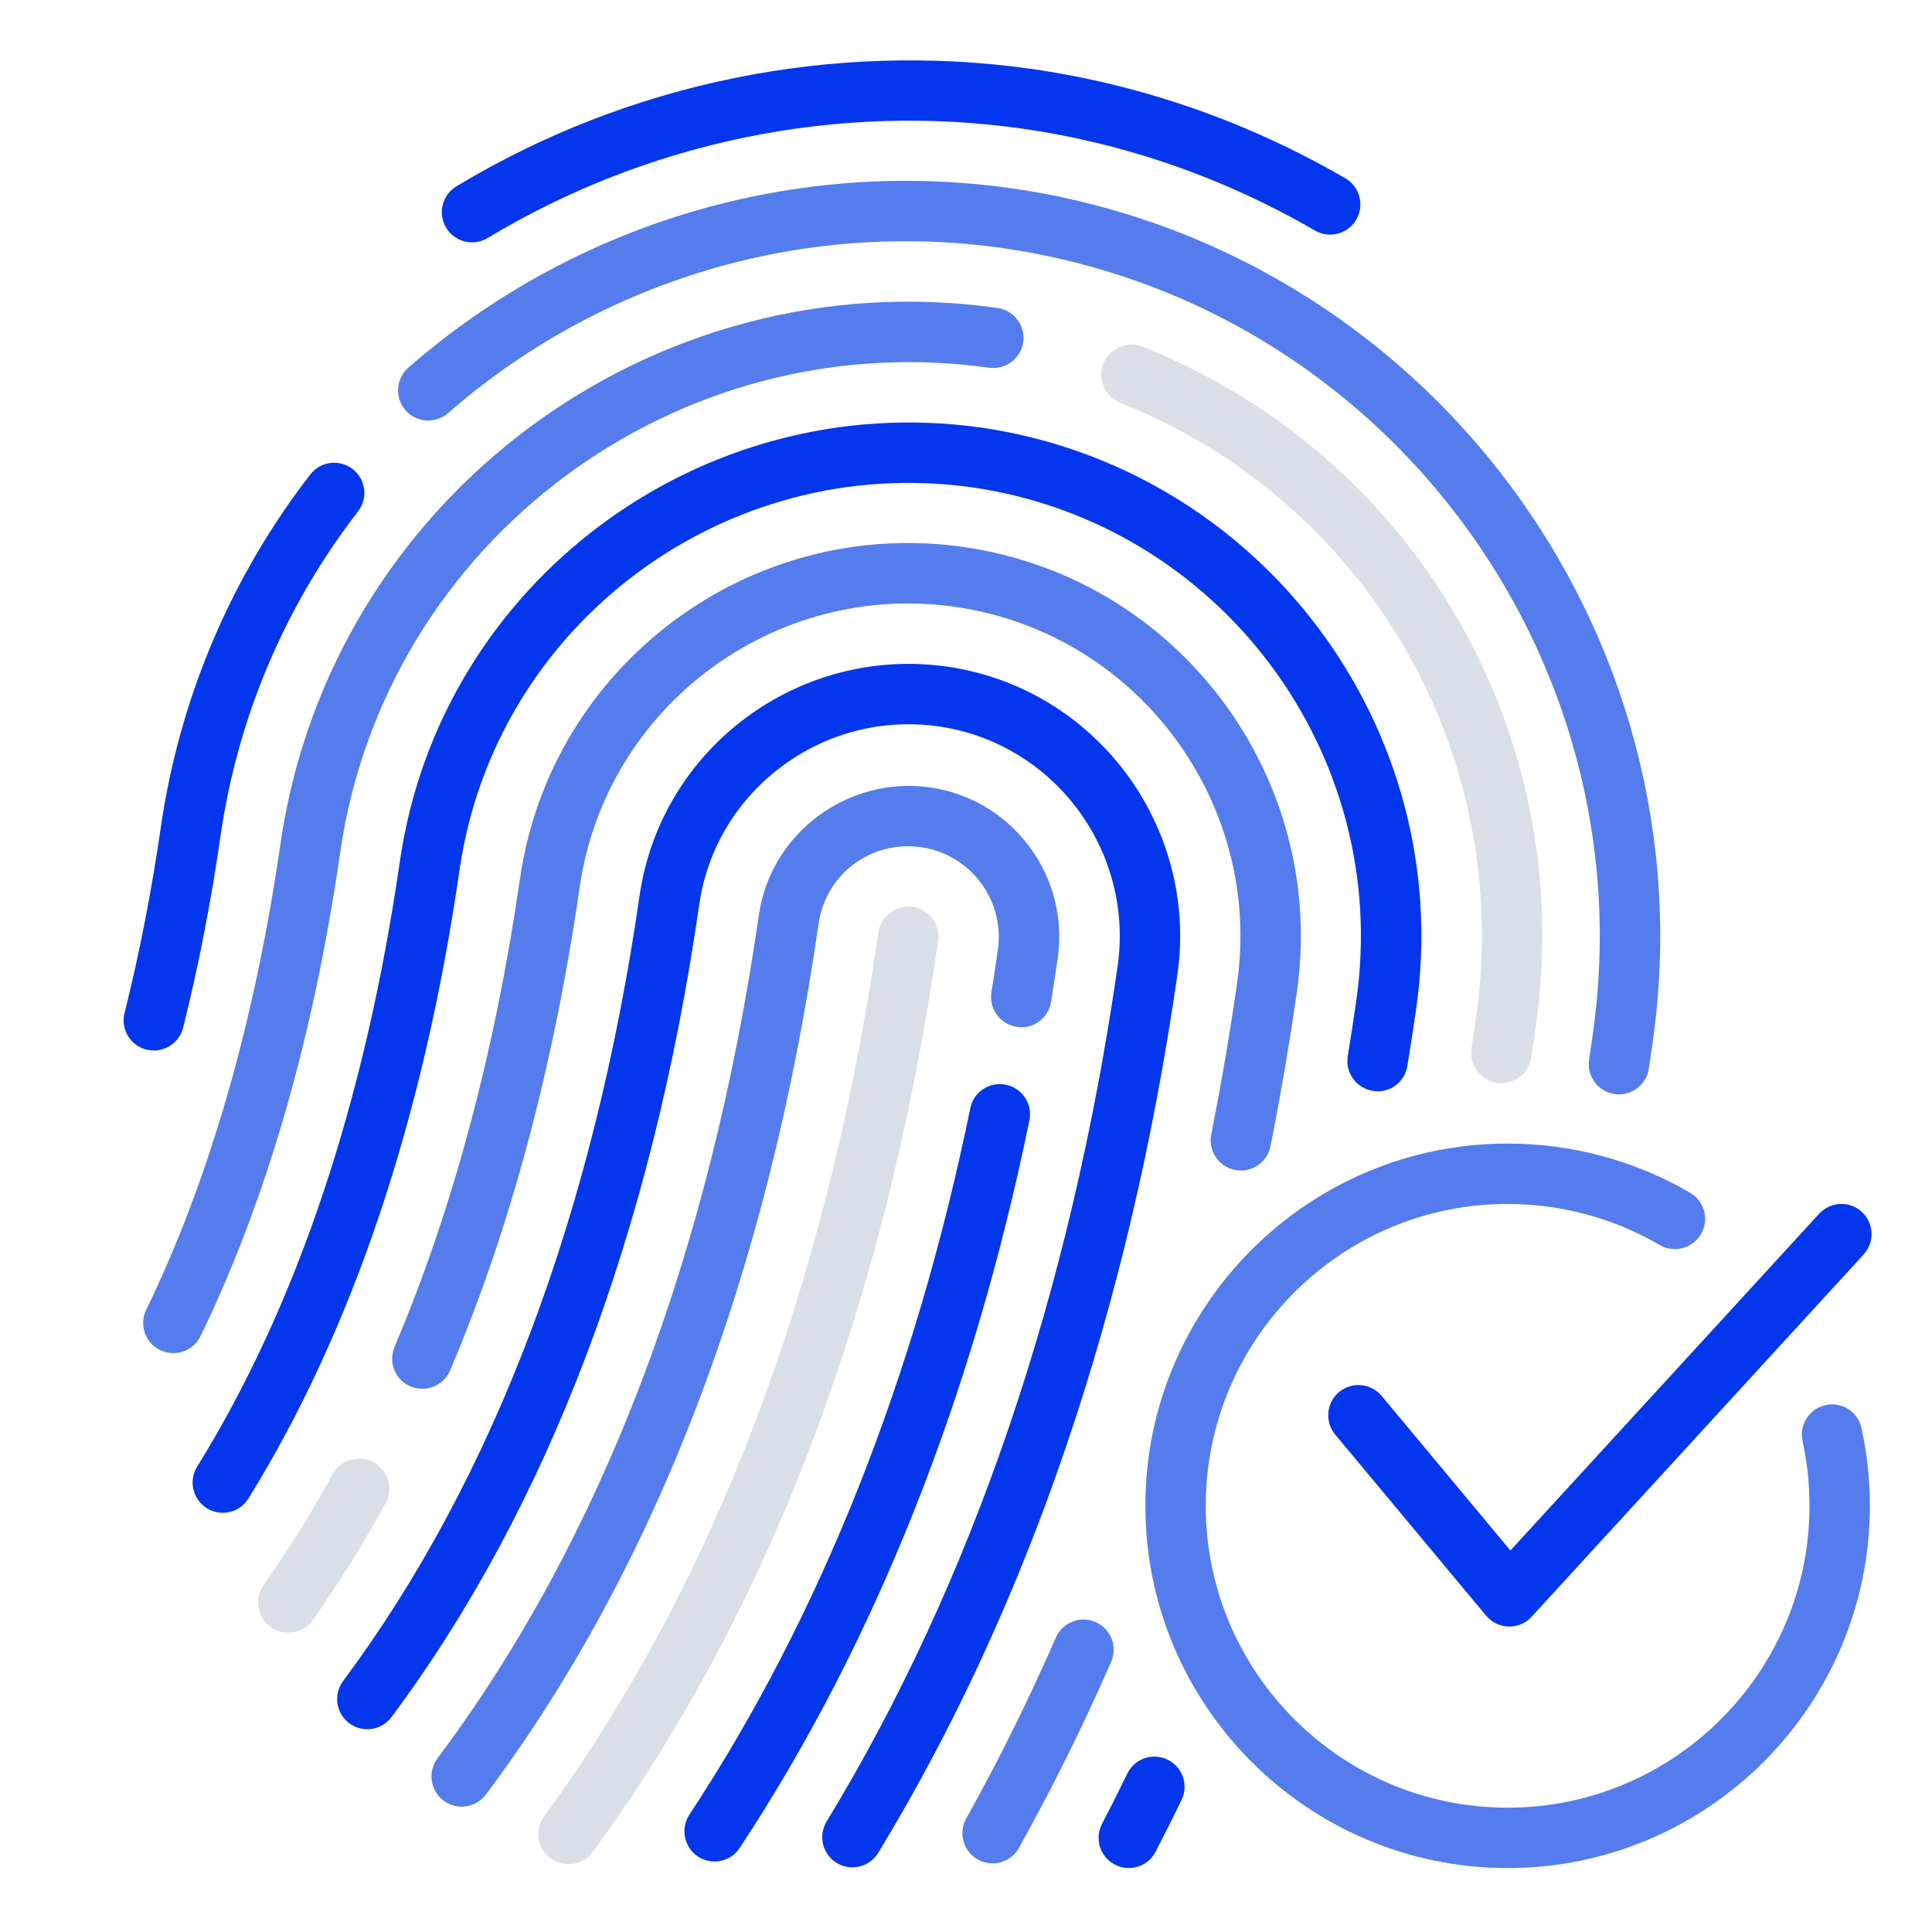 <svg width="32" height="32" xmlns="http://www.w3.org/2000/svg">

 <g>
  <title>background</title>
  <rect fill="none" id="canvas_background" height="402" width="582" y="-1" x="-1"/>
 </g>
 <g>
  <title>Layer 1</title>
  <path id="svg_2" fill="#0436ed" d="m14.118,30.929c-0.088,0 -0.178,-0.023 -0.259,-0.072c-0.236,-0.144 -0.311,-0.451 -0.167,-0.688c2.414,-3.971 4.035,-8.736 4.819,-14.163c0.275,-1.917 -1.056,-3.7 -2.967,-3.975c-1.903,-0.271 -3.686,1.049 -3.961,2.943c-0.786,5.446 -2.501,9.978 -5.098,13.466c-0.164,0.222 -0.478,0.267 -0.699,0.103c-0.222,-0.165 -0.268,-0.479 -0.103,-0.7c2.496,-3.354 4.148,-7.731 4.911,-13.012c0.354,-2.438 2.633,-4.138 5.092,-3.79c2.458,0.354 4.169,2.645 3.815,5.107c-0.804,5.562 -2.47,10.453 -4.954,14.54c-0.096,0.155 -0.26,0.241 -0.429,0.241z"/>
  <path id="svg_4" fill="#dadee7" d="m4.774,27.043c-0.099,0 -0.2,-0.029 -0.287,-0.091c-0.226,-0.159 -0.28,-0.471 -0.122,-0.696c0.405,-0.577 0.791,-1.195 1.145,-1.838c0.134,-0.241 0.437,-0.333 0.68,-0.196c0.242,0.133 0.33,0.438 0.196,0.679c-0.373,0.675 -0.777,1.324 -1.203,1.93c-0.097,0.138 -0.251,0.212 -0.409,0.212z"/>
  <path id="svg_6" fill="#547cec" d="m6.995,23.003c-0.065,0 -0.132,-0.013 -0.195,-0.04c-0.254,-0.107 -0.373,-0.401 -0.265,-0.655c0.962,-2.267 1.662,-4.878 2.079,-7.762c0.512,-3.533 3.814,-5.996 7.352,-5.485c3.552,0.512 6.025,3.818 5.514,7.372c-0.124,0.861 -0.271,1.72 -0.437,2.552c-0.054,0.271 -0.315,0.447 -0.588,0.393c-0.271,-0.054 -0.447,-0.316 -0.393,-0.588c0.162,-0.814 0.306,-1.655 0.427,-2.499c0.433,-3.008 -1.661,-5.807 -4.666,-6.239c-2.997,-0.431 -5.788,1.651 -6.221,4.638c-0.429,2.969 -1.151,5.664 -2.147,8.01c-0.081,0.189 -0.266,0.303 -0.46,0.303z"/>
  <path id="svg_8" fill="#547cec" d="m16.44,30.863c-0.083,0 -0.166,-0.021 -0.243,-0.063c-0.241,-0.135 -0.328,-0.439 -0.193,-0.681c0.534,-0.955 1.033,-1.963 1.484,-2.994c0.11,-0.253 0.406,-0.369 0.658,-0.258c0.253,0.11 0.369,0.405 0.258,0.658c-0.464,1.062 -0.978,2.098 -1.527,3.082c-0.091,0.164 -0.261,0.256 -0.437,0.256z"/>
  <path id="svg_10" fill="#dadee7" d="m9.415,30.878c-0.103,0 -0.206,-0.031 -0.295,-0.097c-0.134,-0.098 -0.205,-0.25 -0.205,-0.403c0,-0.103 0.031,-0.206 0.097,-0.296c2.829,-3.858 4.691,-8.783 5.536,-14.638c0.04,-0.272 0.296,-0.452 0.566,-0.424c0.25,0.036 0.429,0.25 0.429,0.495c0,0.023 -0.001,0.048 -0.005,0.071c-0.869,6.019 -2.793,11.095 -5.719,15.087c-0.098,0.135 -0.25,0.205 -0.404,0.205z"/>
  <path id="svg_12" fill="#547cec" d="m7.646,29.924c-0.104,0 -0.209,-0.032 -0.299,-0.1c-0.221,-0.166 -0.266,-0.479 -0.101,-0.7c2.718,-3.631 4.509,-8.33 5.323,-13.966c0.197,-1.362 1.471,-2.305 2.831,-2.117c0.662,0.096 1.246,0.442 1.646,0.978c0.4,0.534 0.567,1.192 0.473,1.854c-0.035,0.242 -0.071,0.482 -0.11,0.72c-0.044,0.272 -0.301,0.465 -0.574,0.413c-0.272,-0.044 -0.458,-0.301 -0.414,-0.573c0.038,-0.231 0.073,-0.466 0.107,-0.701c0.118,-0.819 -0.452,-1.582 -1.27,-1.699c-0.828,-0.118 -1.58,0.438 -1.7,1.27c-0.838,5.804 -2.692,10.656 -5.512,14.423c-0.097,0.128 -0.247,0.198 -0.4,0.198z"/>
  <path id="svg_14" fill="#0436ed" d="m11.835,30.832c-0.094,0 -0.19,-0.026 -0.274,-0.082c-0.231,-0.152 -0.294,-0.463 -0.143,-0.693c2.169,-3.291 3.735,-7.229 4.653,-11.701c0.055,-0.271 0.315,-0.445 0.59,-0.39c0.271,0.056 0.445,0.32 0.389,0.591c-0.944,4.598 -2.559,8.652 -4.798,12.051c-0.095,0.145 -0.254,0.224 -0.417,0.224z"/>
  <path id="svg_16" fill="#0436ed" d="m18.695,30.941c-0.078,0 -0.157,-0.019 -0.23,-0.057c-0.245,-0.128 -0.34,-0.43 -0.212,-0.675c0.142,-0.272 0.282,-0.55 0.418,-0.831c0.119,-0.249 0.419,-0.354 0.668,-0.232c0.249,0.121 0.352,0.42 0.231,0.668c-0.141,0.291 -0.284,0.576 -0.431,0.858c-0.089,0.172 -0.263,0.269 -0.444,0.269z"/>
  <path id="svg_18" fill="#0436ed" d="m3.69,25.056c-0.09,0 -0.181,-0.024 -0.263,-0.075c-0.235,-0.146 -0.307,-0.453 -0.162,-0.688c1.653,-2.668 2.783,-6.043 3.359,-10.032c0.669,-4.612 4.987,-7.83 9.619,-7.18c4.646,0.671 7.88,4.993 7.212,9.636c-0.045,0.315 -0.094,0.628 -0.144,0.938c-0.044,0.271 -0.299,0.462 -0.574,0.413c-0.272,-0.044 -0.458,-0.301 -0.414,-0.573c0.049,-0.304 0.097,-0.61 0.141,-0.92c0.59,-4.097 -2.265,-7.912 -6.363,-8.503c-4.09,-0.575 -7.898,2.265 -8.489,6.333c-0.596,4.125 -1.772,7.63 -3.498,10.416c-0.093,0.151 -0.256,0.235 -0.424,0.235z"/>
  <path id="svg_20" fill="#0436ed" d="m7.819,4.014c-0.169,0 -0.335,-0.086 -0.429,-0.242c-0.143,-0.236 -0.066,-0.543 0.17,-0.686c2.853,-1.721 6.233,-2.409 9.523,-1.945c1.832,0.264 3.581,0.873 5.2,1.812c0.239,0.139 0.32,0.444 0.182,0.684c-0.139,0.238 -0.445,0.32 -0.684,0.182c-1.507,-0.874 -3.136,-1.441 -4.84,-1.687c-3.06,-0.437 -6.208,0.209 -8.865,1.811c-0.08,0.047 -0.169,0.071 -0.257,0.071z"/>
  <path id="svg_22" fill="#0436ed" d="m2.548,17.4c-0.041,0 -0.082,-0.005 -0.122,-0.015c-0.268,-0.067 -0.431,-0.339 -0.363,-0.607c0.244,-0.971 0.446,-2.011 0.603,-3.09c0.308,-2.123 1.164,-4.14 2.475,-5.831c0.168,-0.217 0.483,-0.256 0.7,-0.088c0.219,0.169 0.259,0.483 0.089,0.702c-1.205,1.555 -1.992,3.408 -2.275,5.361c-0.161,1.112 -0.37,2.186 -0.622,3.19c-0.057,0.227 -0.261,0.378 -0.485,0.378z"/>
  <path id="svg_24" fill="#547cec" d="m26.815,18.126c-0.024,0 -0.049,-0.002 -0.075,-0.006c-0.273,-0.041 -0.461,-0.295 -0.42,-0.568l0.06,-0.408c0.901,-6.281 -3.48,-12.128 -9.766,-13.034c-3.316,-0.472 -6.664,0.527 -9.193,2.732c-0.208,0.182 -0.523,0.16 -0.706,-0.049c-0.18,-0.208 -0.158,-0.523 0.05,-0.705c2.749,-2.396 6.39,-3.479 9.991,-2.969c6.832,0.985 11.593,7.34 10.615,14.165l-0.062,0.416c-0.037,0.248 -0.25,0.426 -0.494,0.426z"/>
  <path id="svg_26" fill="#dadee7" d="m24.867,17.941c-0.024,0 -0.049,-0.002 -0.074,-0.006c-0.273,-0.04 -0.461,-0.295 -0.421,-0.568l0.075,-0.507c0.626,-4.366 -1.797,-8.556 -5.892,-10.189c-0.257,-0.103 -0.382,-0.394 -0.279,-0.65c0.103,-0.256 0.396,-0.378 0.649,-0.279c4.526,1.806 7.204,6.437 6.512,11.261l-0.076,0.514c-0.037,0.247 -0.25,0.424 -0.494,0.424z"/>
  <path id="svg_28" fill="#547cec" d="m2.871,22.412c-0.073,0 -0.147,-0.016 -0.218,-0.05c-0.249,-0.121 -0.352,-0.42 -0.231,-0.668c1.048,-2.161 1.796,-4.759 2.224,-7.721c0.828,-5.703 6.154,-9.682 11.877,-8.872c0.273,0.039 0.463,0.292 0.425,0.565s-0.292,0.46 -0.565,0.425c-5.176,-0.726 -9.999,2.866 -10.748,8.026c-0.442,3.063 -1.22,5.759 -2.313,8.013c-0.087,0.179 -0.265,0.282 -0.451,0.282z"/>
  <path id="svg_35" fill="#0436ed" d="m25,26.941c-0.004,0 -0.008,0 -0.012,0c-0.145,-0.004 -0.28,-0.069 -0.373,-0.18l-2.5,-3c-0.176,-0.213 -0.147,-0.528 0.064,-0.705c0.213,-0.176 0.527,-0.147 0.705,0.064l2.133,2.561l5.114,-5.578c0.188,-0.204 0.504,-0.216 0.706,-0.031c0.203,0.187 0.217,0.503 0.03,0.707l-5.499,6c-0.094,0.104 -0.227,0.162 -0.368,0.162z"/>
  <path id="svg_38" fill="#547cec" d="m24.971,30.941c-3.309,0 -6,-2.691 -6,-6s2.691,-6 6,-6c1.064,0 2.11,0.282 3.024,0.816c0.238,0.14 0.318,0.445 0.179,0.684c-0.14,0.238 -0.446,0.32 -0.684,0.18c-0.76,-0.444 -1.632,-0.68 -2.519,-0.68c-2.757,0 -5,2.243 -5,5s2.243,5 5,5s5,-2.243 5,-5c0,-0.361 -0.039,-0.723 -0.115,-1.073c-0.059,-0.27 0.112,-0.536 0.381,-0.595c0.271,-0.061 0.537,0.111 0.595,0.382c0.092,0.42 0.139,0.854 0.139,1.286c0,3.309 -2.691,6 -6,6z"/>
 </g>
</svg>